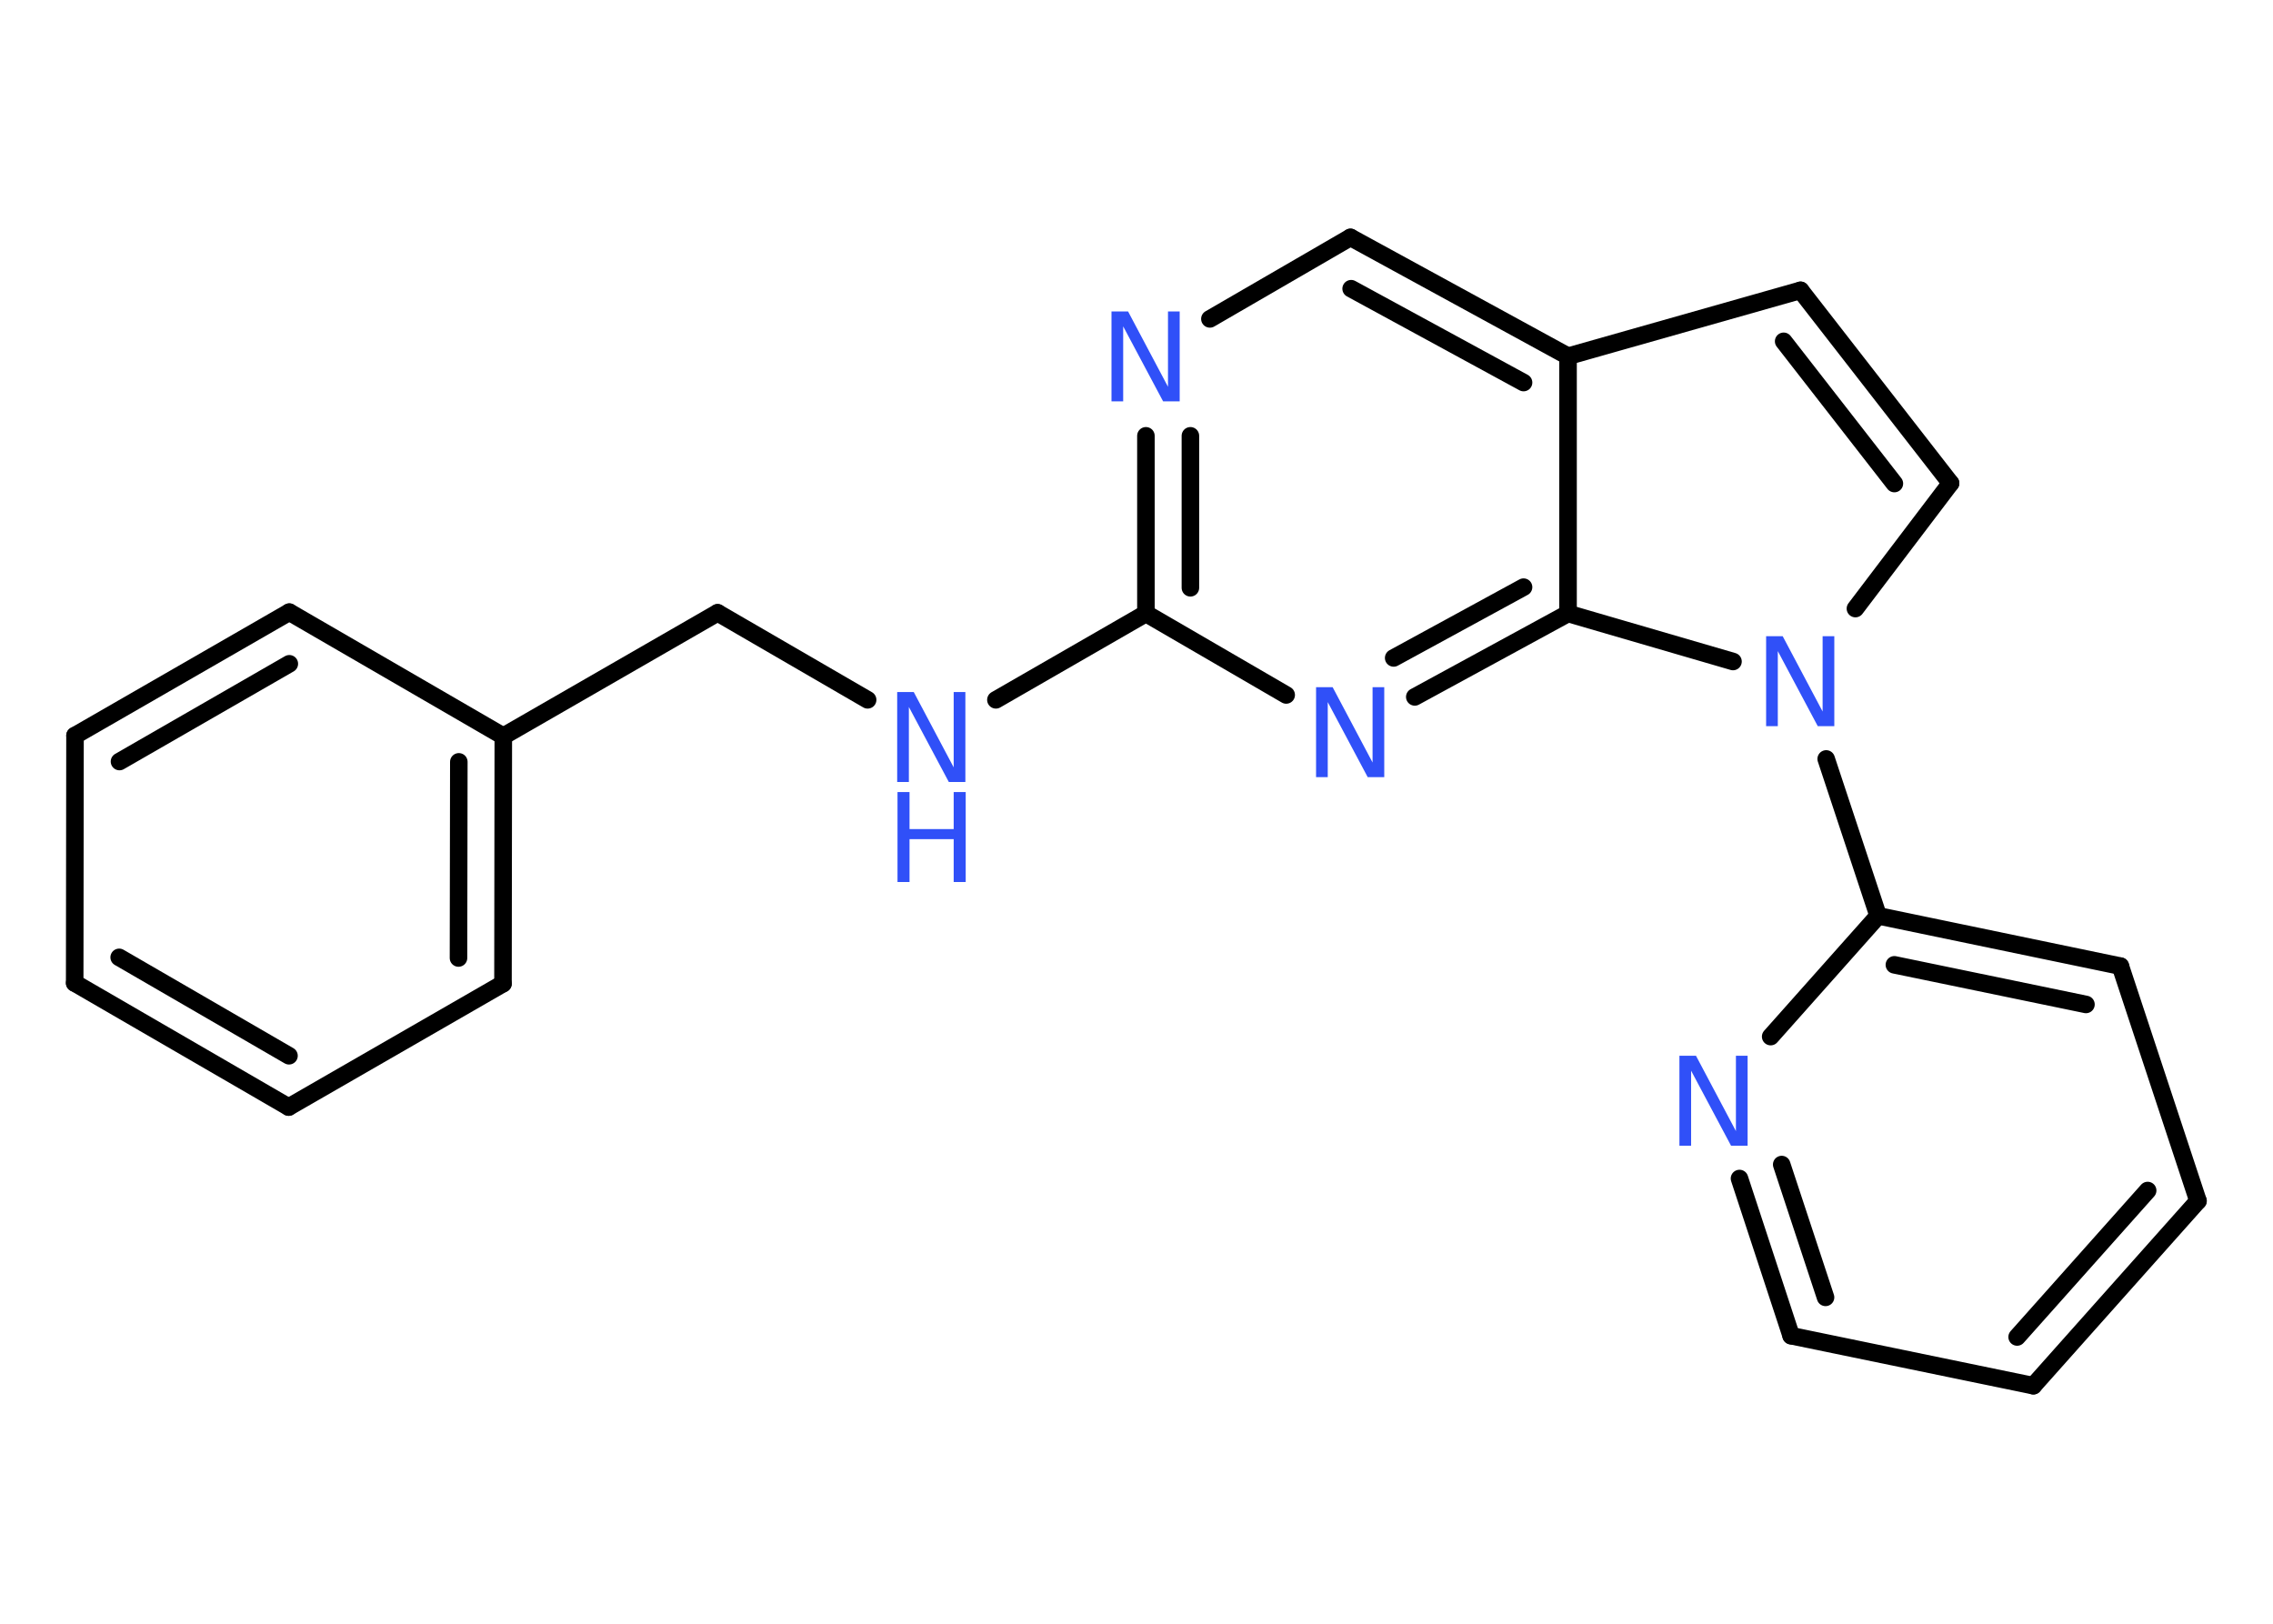 <?xml version='1.0' encoding='UTF-8'?>
<!DOCTYPE svg PUBLIC "-//W3C//DTD SVG 1.1//EN" "http://www.w3.org/Graphics/SVG/1.1/DTD/svg11.dtd">
<svg version='1.2' xmlns='http://www.w3.org/2000/svg' xmlns:xlink='http://www.w3.org/1999/xlink' width='70.0mm' height='50.0mm' viewBox='0 0 70.0 50.0'>
  <desc>Generated by the Chemistry Development Kit (http://github.com/cdk)</desc>
  <g stroke-linecap='round' stroke-linejoin='round' stroke='#000000' stroke-width='.54' fill='#3050F8'>
    <rect x='.0' y='.0' width='70.0' height='50.0' fill='#FFFFFF' stroke='none'/>
    <g id='mol1' class='mol'>
      <g id='mol1bnd1' class='bond'>
        <line x1='2.3' y1='30.27' x2='8.89' y2='34.09'/>
        <line x1='3.67' y1='29.48' x2='8.9' y2='32.51'/>
      </g>
      <line id='mol1bnd2' class='bond' x1='8.89' y1='34.09' x2='15.49' y2='30.29'/>
      <g id='mol1bnd3' class='bond'>
        <line x1='15.49' y1='30.29' x2='15.5' y2='22.67'/>
        <line x1='14.12' y1='29.5' x2='14.13' y2='23.46'/>
      </g>
      <line id='mol1bnd4' class='bond' x1='15.5' y1='22.67' x2='22.1' y2='18.87'/>
      <line id='mol1bnd5' class='bond' x1='22.1' y1='18.87' x2='26.72' y2='21.55'/>
      <line id='mol1bnd6' class='bond' x1='30.67' y1='21.55' x2='35.29' y2='18.89'/>
      <g id='mol1bnd7' class='bond'>
        <line x1='35.29' y1='13.42' x2='35.29' y2='18.89'/>
        <line x1='36.66' y1='13.42' x2='36.66' y2='18.1'/>
      </g>
      <line id='mol1bnd8' class='bond' x1='37.26' y1='9.82' x2='41.59' y2='7.31'/>
      <g id='mol1bnd9' class='bond'>
        <line x1='48.29' y1='10.97' x2='41.59' y2='7.31'/>
        <line x1='46.92' y1='11.78' x2='41.61' y2='8.89'/>
      </g>
      <line id='mol1bnd10' class='bond' x1='48.29' y1='10.97' x2='55.45' y2='8.94'/>
      <g id='mol1bnd11' class='bond'>
        <line x1='60.07' y1='14.88' x2='55.45' y2='8.94'/>
        <line x1='58.34' y1='14.89' x2='54.93' y2='10.51'/>
      </g>
      <line id='mol1bnd12' class='bond' x1='60.07' y1='14.88' x2='57.14' y2='18.74'/>
      <line id='mol1bnd13' class='bond' x1='56.24' y1='23.37' x2='57.84' y2='28.2'/>
      <g id='mol1bnd14' class='bond'>
        <line x1='65.3' y1='29.75' x2='57.84' y2='28.2'/>
        <line x1='64.24' y1='30.93' x2='58.34' y2='29.71'/>
      </g>
      <line id='mol1bnd15' class='bond' x1='65.3' y1='29.75' x2='67.69' y2='36.98'/>
      <g id='mol1bnd16' class='bond'>
        <line x1='62.62' y1='42.67' x2='67.69' y2='36.98'/>
        <line x1='62.12' y1='41.17' x2='66.14' y2='36.66'/>
      </g>
      <line id='mol1bnd17' class='bond' x1='62.62' y1='42.67' x2='55.16' y2='41.13'/>
      <g id='mol1bnd18' class='bond'>
        <line x1='53.57' y1='36.29' x2='55.16' y2='41.13'/>
        <line x1='54.87' y1='35.86' x2='56.22' y2='39.95'/>
      </g>
      <line id='mol1bnd19' class='bond' x1='57.84' y1='28.2' x2='54.53' y2='31.92'/>
      <line id='mol1bnd20' class='bond' x1='53.37' y1='20.37' x2='48.29' y2='18.89'/>
      <line id='mol1bnd21' class='bond' x1='48.29' y1='10.97' x2='48.29' y2='18.89'/>
      <g id='mol1bnd22' class='bond'>
        <line x1='43.57' y1='21.46' x2='48.29' y2='18.89'/>
        <line x1='42.92' y1='20.26' x2='46.92' y2='18.08'/>
      </g>
      <line id='mol1bnd23' class='bond' x1='35.29' y1='18.89' x2='39.61' y2='21.4'/>
      <line id='mol1bnd24' class='bond' x1='15.5' y1='22.67' x2='8.91' y2='18.85'/>
      <g id='mol1bnd25' class='bond'>
        <line x1='8.91' y1='18.85' x2='2.31' y2='22.65'/>
        <line x1='8.91' y1='20.44' x2='3.68' y2='23.45'/>
      </g>
      <line id='mol1bnd26' class='bond' x1='2.3' y1='30.27' x2='2.31' y2='22.65'/>
      <g id='mol1atm6' class='atom'>
        <path d='M27.64 21.31h.5l1.23 2.32v-2.32h.36v2.77h-.51l-1.23 -2.31v2.31h-.36v-2.77z' stroke='none'/>
        <path d='M27.64 24.39h.37v1.14h1.36v-1.14h.37v2.77h-.37v-1.32h-1.36v1.32h-.37v-2.77z' stroke='none'/>
      </g>
      <path id='mol1atm8' class='atom' d='M34.24 9.59h.5l1.23 2.32v-2.32h.36v2.77h-.51l-1.23 -2.31v2.31h-.36v-2.77z' stroke='none'/>
      <path id='mol1atm13' class='atom' d='M54.4 19.59h.5l1.23 2.32v-2.32h.36v2.77h-.51l-1.23 -2.31v2.31h-.36v-2.77z' stroke='none'/>
      <path id='mol1atm19' class='atom' d='M51.73 32.51h.5l1.23 2.32v-2.32h.36v2.77h-.51l-1.23 -2.31v2.31h-.36v-2.77z' stroke='none'/>
      <path id='mol1atm21' class='atom' d='M40.54 21.16h.5l1.23 2.32v-2.32h.36v2.77h-.51l-1.23 -2.31v2.31h-.36v-2.77z' stroke='none'/>
    </g>
  </g>
</svg>

